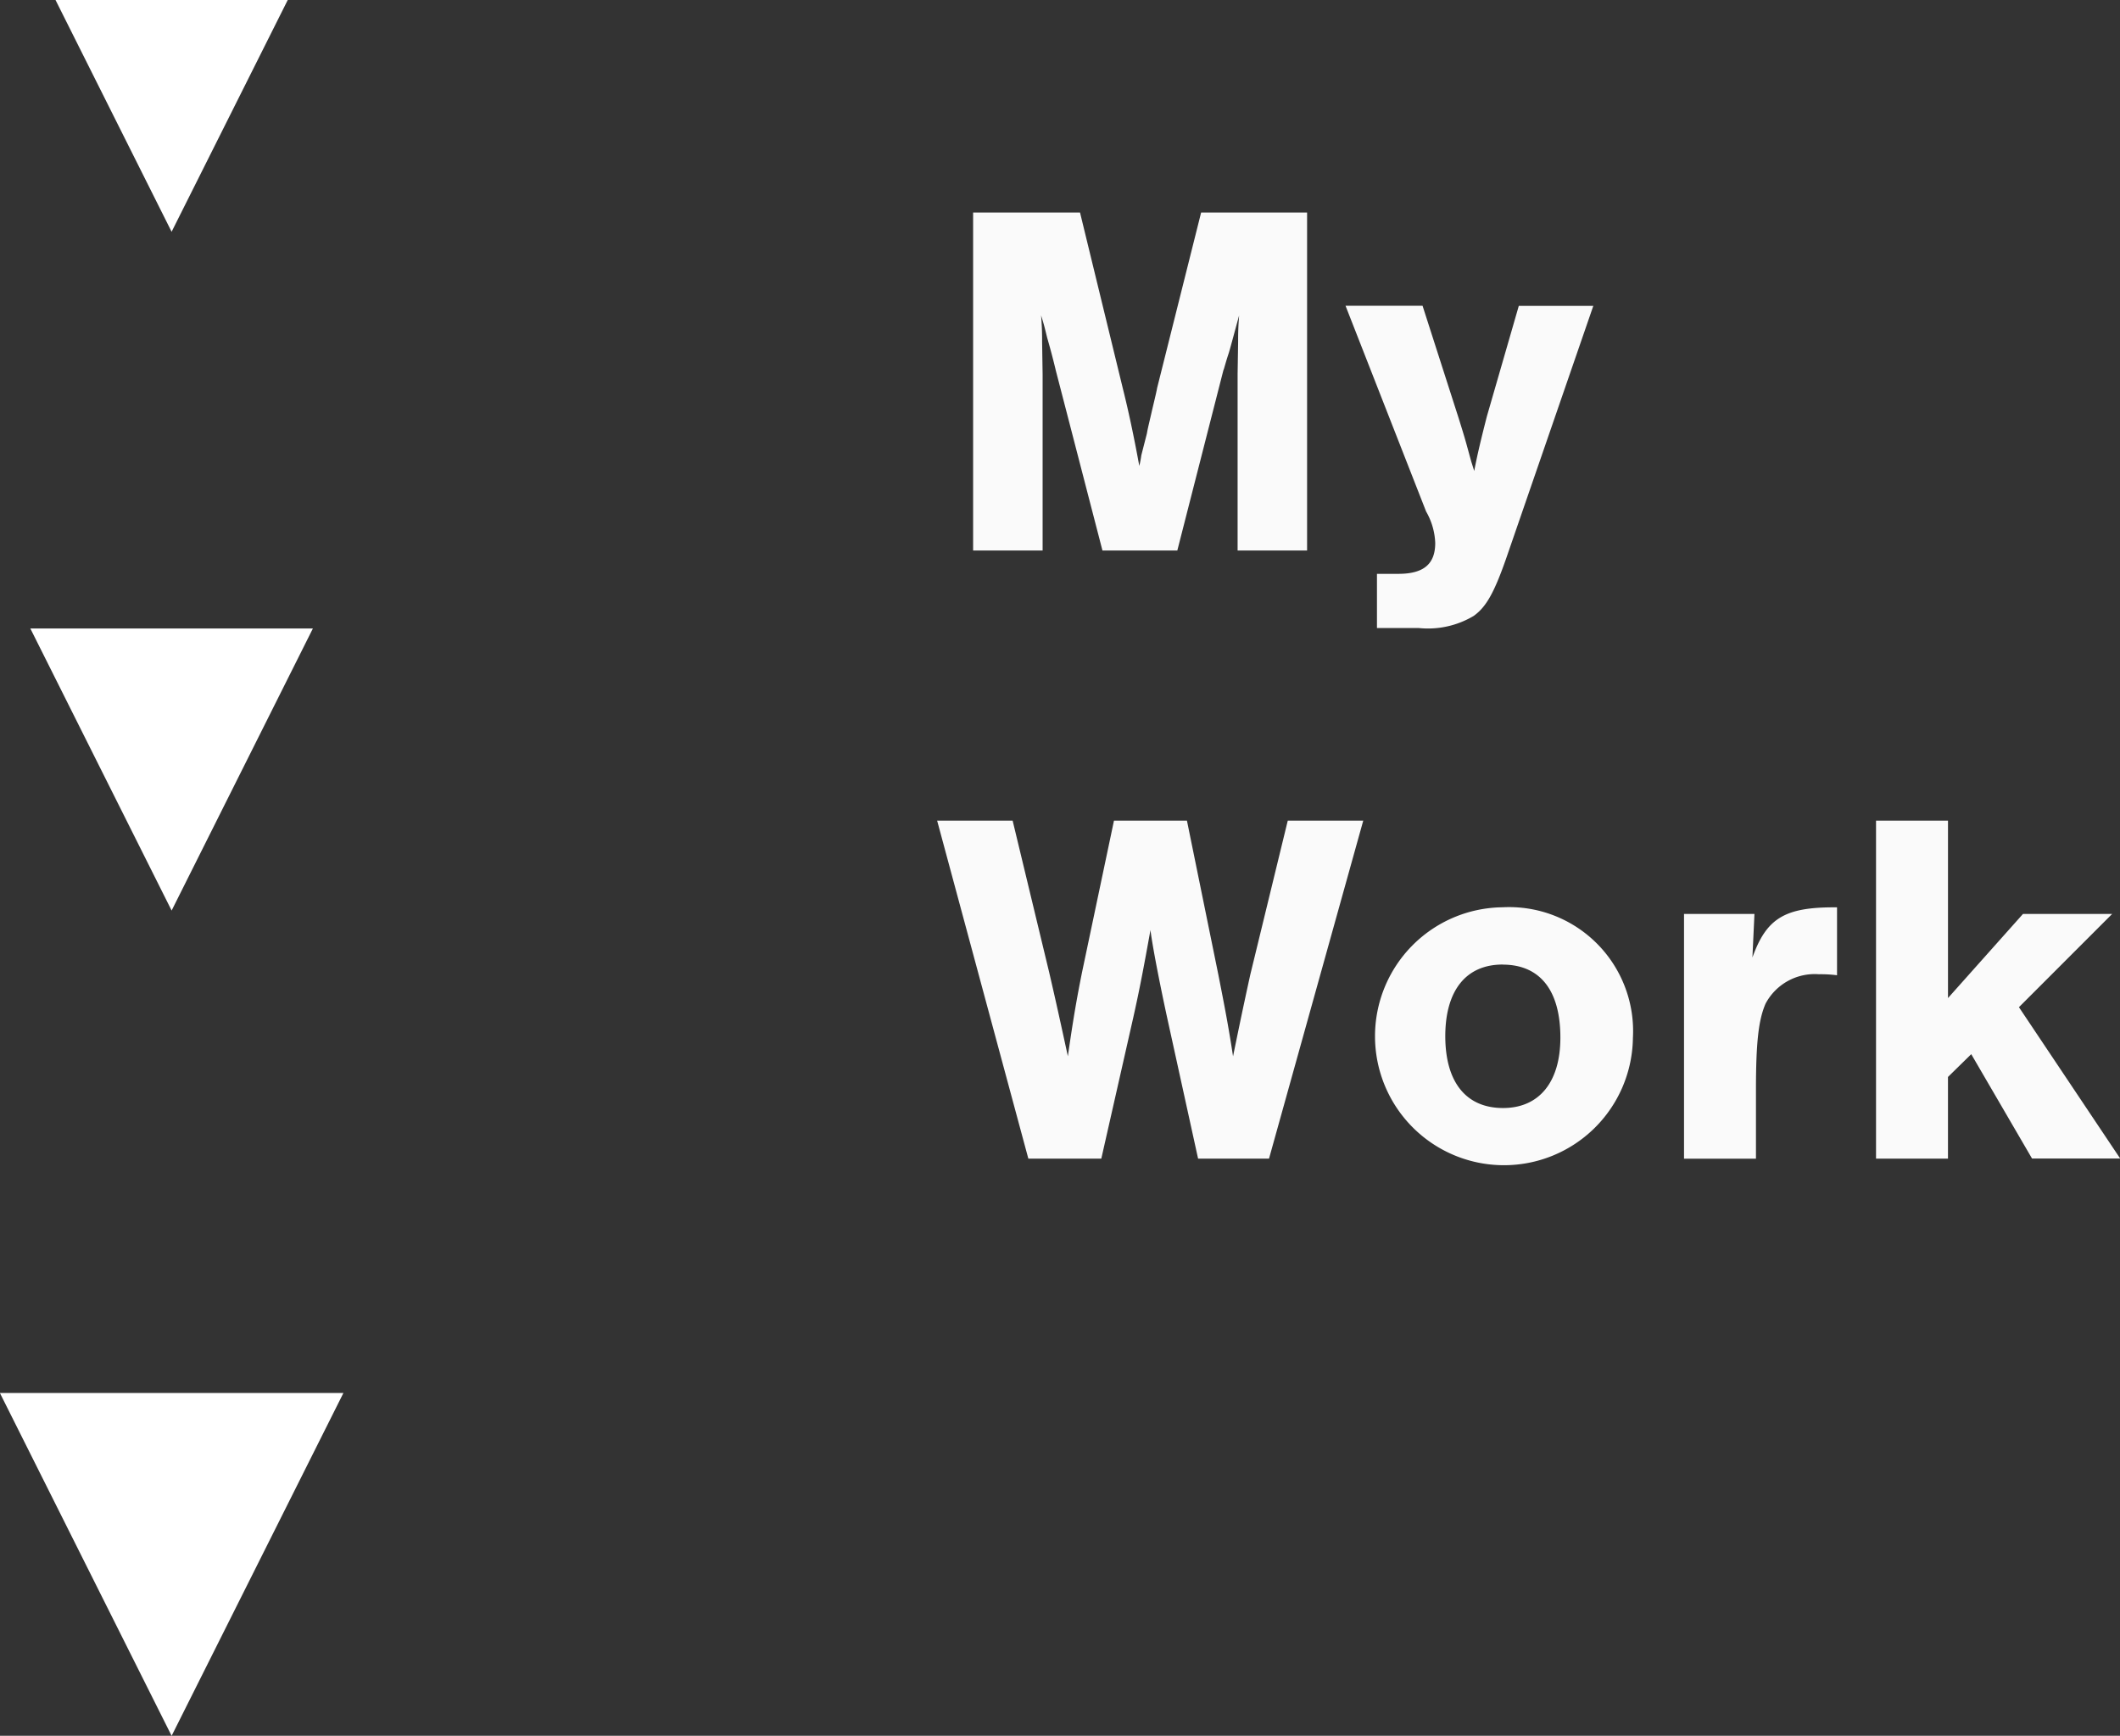 <svg id="my_work_arrows" data-name="my work arrows" xmlns="http://www.w3.org/2000/svg" width="122.032" height="99.906" viewBox="0 0 122.032 99.906">
  <rect x="0" y="0" width="122.032" height="99.906" fill="#333333" stroke="none"/>
  <defs>
    <style>
      .cls-1 {
        fill: #fafafa;
      }

      .cls-1, .cls-2 {
        fill-rule: evenodd;
      }

      .cls-2 {
        fill: #fff;
      }
    </style>
  </defs>
  <path id="My_Work" data-name="My  Work" class="cls-1" d="M327.8,882.312l2.654-10.383c0.029-.029.116-0.408,0.291-0.933,0.088-.263.292-1.05,0.613-2.217-0.058.7-.058,1.138-0.058,1.517l-0.03,1.866v10.15h4V862.859H329.17l-2.538,10.12c0,0.058-.146.671-0.292,1.283-0.116.525-.233,0.963-0.291,1.313l-0.321,1.254a5.078,5.078,0,0,1-.117.612c-0.233-1.283-.554-2.887-0.933-4.4L322.2,862.859h-6.154v19.453h4v-10.15l-0.029-1.866c0-.321,0-0.817-0.059-1.517,0.175,0.554.2,0.671,0.35,1.284,0.117,0.408.292,1.02,0.5,1.895l2.683,10.354H327.8Zm19.658-14.087-1.837,6.358c-0.321,1.254-.555,2.217-0.73,3.15l-0.175-.554c-0.32-1.167-.32-1.2-0.729-2.508l-2.07-6.446h-4.434l4.638,11.841a3.911,3.911,0,0,1,.525,1.809c0,1.224-.671,1.779-2.129,1.779h-1.225v3.12h2.42a5.129,5.129,0,0,0,3.15-.7c0.729-.525,1.2-1.341,1.984-3.645l4.9-14.2h-4.287Zm-24.033,49.087,1.837-8.108c0.379-1.692.613-2.946,0.992-5.046,0.117,0.934.525,3.034,0.962,5.046l1.78,8.108h4.083l5.424-19.453h-4.345L332,906.725c-0.5,2.275-.817,3.85-0.992,4.7-0.263-1.721-.467-2.771-0.846-4.7l-1.808-8.866h-4.2l-1.837,8.72c-0.292,1.458-.5,2.625-0.817,4.842-0.5-2.3-.7-3.209-1.079-4.842l-2.1-8.72h-4.346l5.25,19.453h4.2Zm23.1-14.466a7.423,7.423,0,1,0,7.5,7.525A7.136,7.136,0,0,0,346.524,902.846Zm0,3.3c2.158,0,3.325,1.487,3.325,4.2,0,2.567-1.225,4.054-3.3,4.054-2.129,0-3.325-1.487-3.325-4.141C343.228,907.629,344.424,906.142,346.524,906.142Zm10.442-2.917v14.087h4.141v-3.966c0-2.713.146-4.025,0.554-4.959a3.2,3.2,0,0,1,3.063-1.691,7.319,7.319,0,0,1,1.05.058v-3.908c-3-.029-4.054.612-4.871,2.887l0.117-2.508h-4.054Zm19.279,5.367,5.366-5.367h-5.133l-4.317,4.842V897.859H368.02v19.453h4.141v-4.7L373.5,911.3l3.5,6.008h5.075Z" transform="translate(-260.031 -850.625)"/>
  <path id="Polygon_1" data-name="Polygon 1" class="cls-2" d="M269.91,950.535L260.024,930.8H279.8Z" transform="translate(-260.031 -850.625)"/>
  <path id="Polygon_1_copy" data-name="Polygon 1 copy" class="cls-2" d="M269.91,903.034L261.778,886.8h16.263Z" transform="translate(-260.031 -850.625)"/>
  <path id="Polygon_1_copy_2" data-name="Polygon 1 copy 2" class="cls-2" d="M269.909,863.965l-6.688-13.352H276.6Z" transform="translate(-260.031 -850.625)"/>
</svg>
